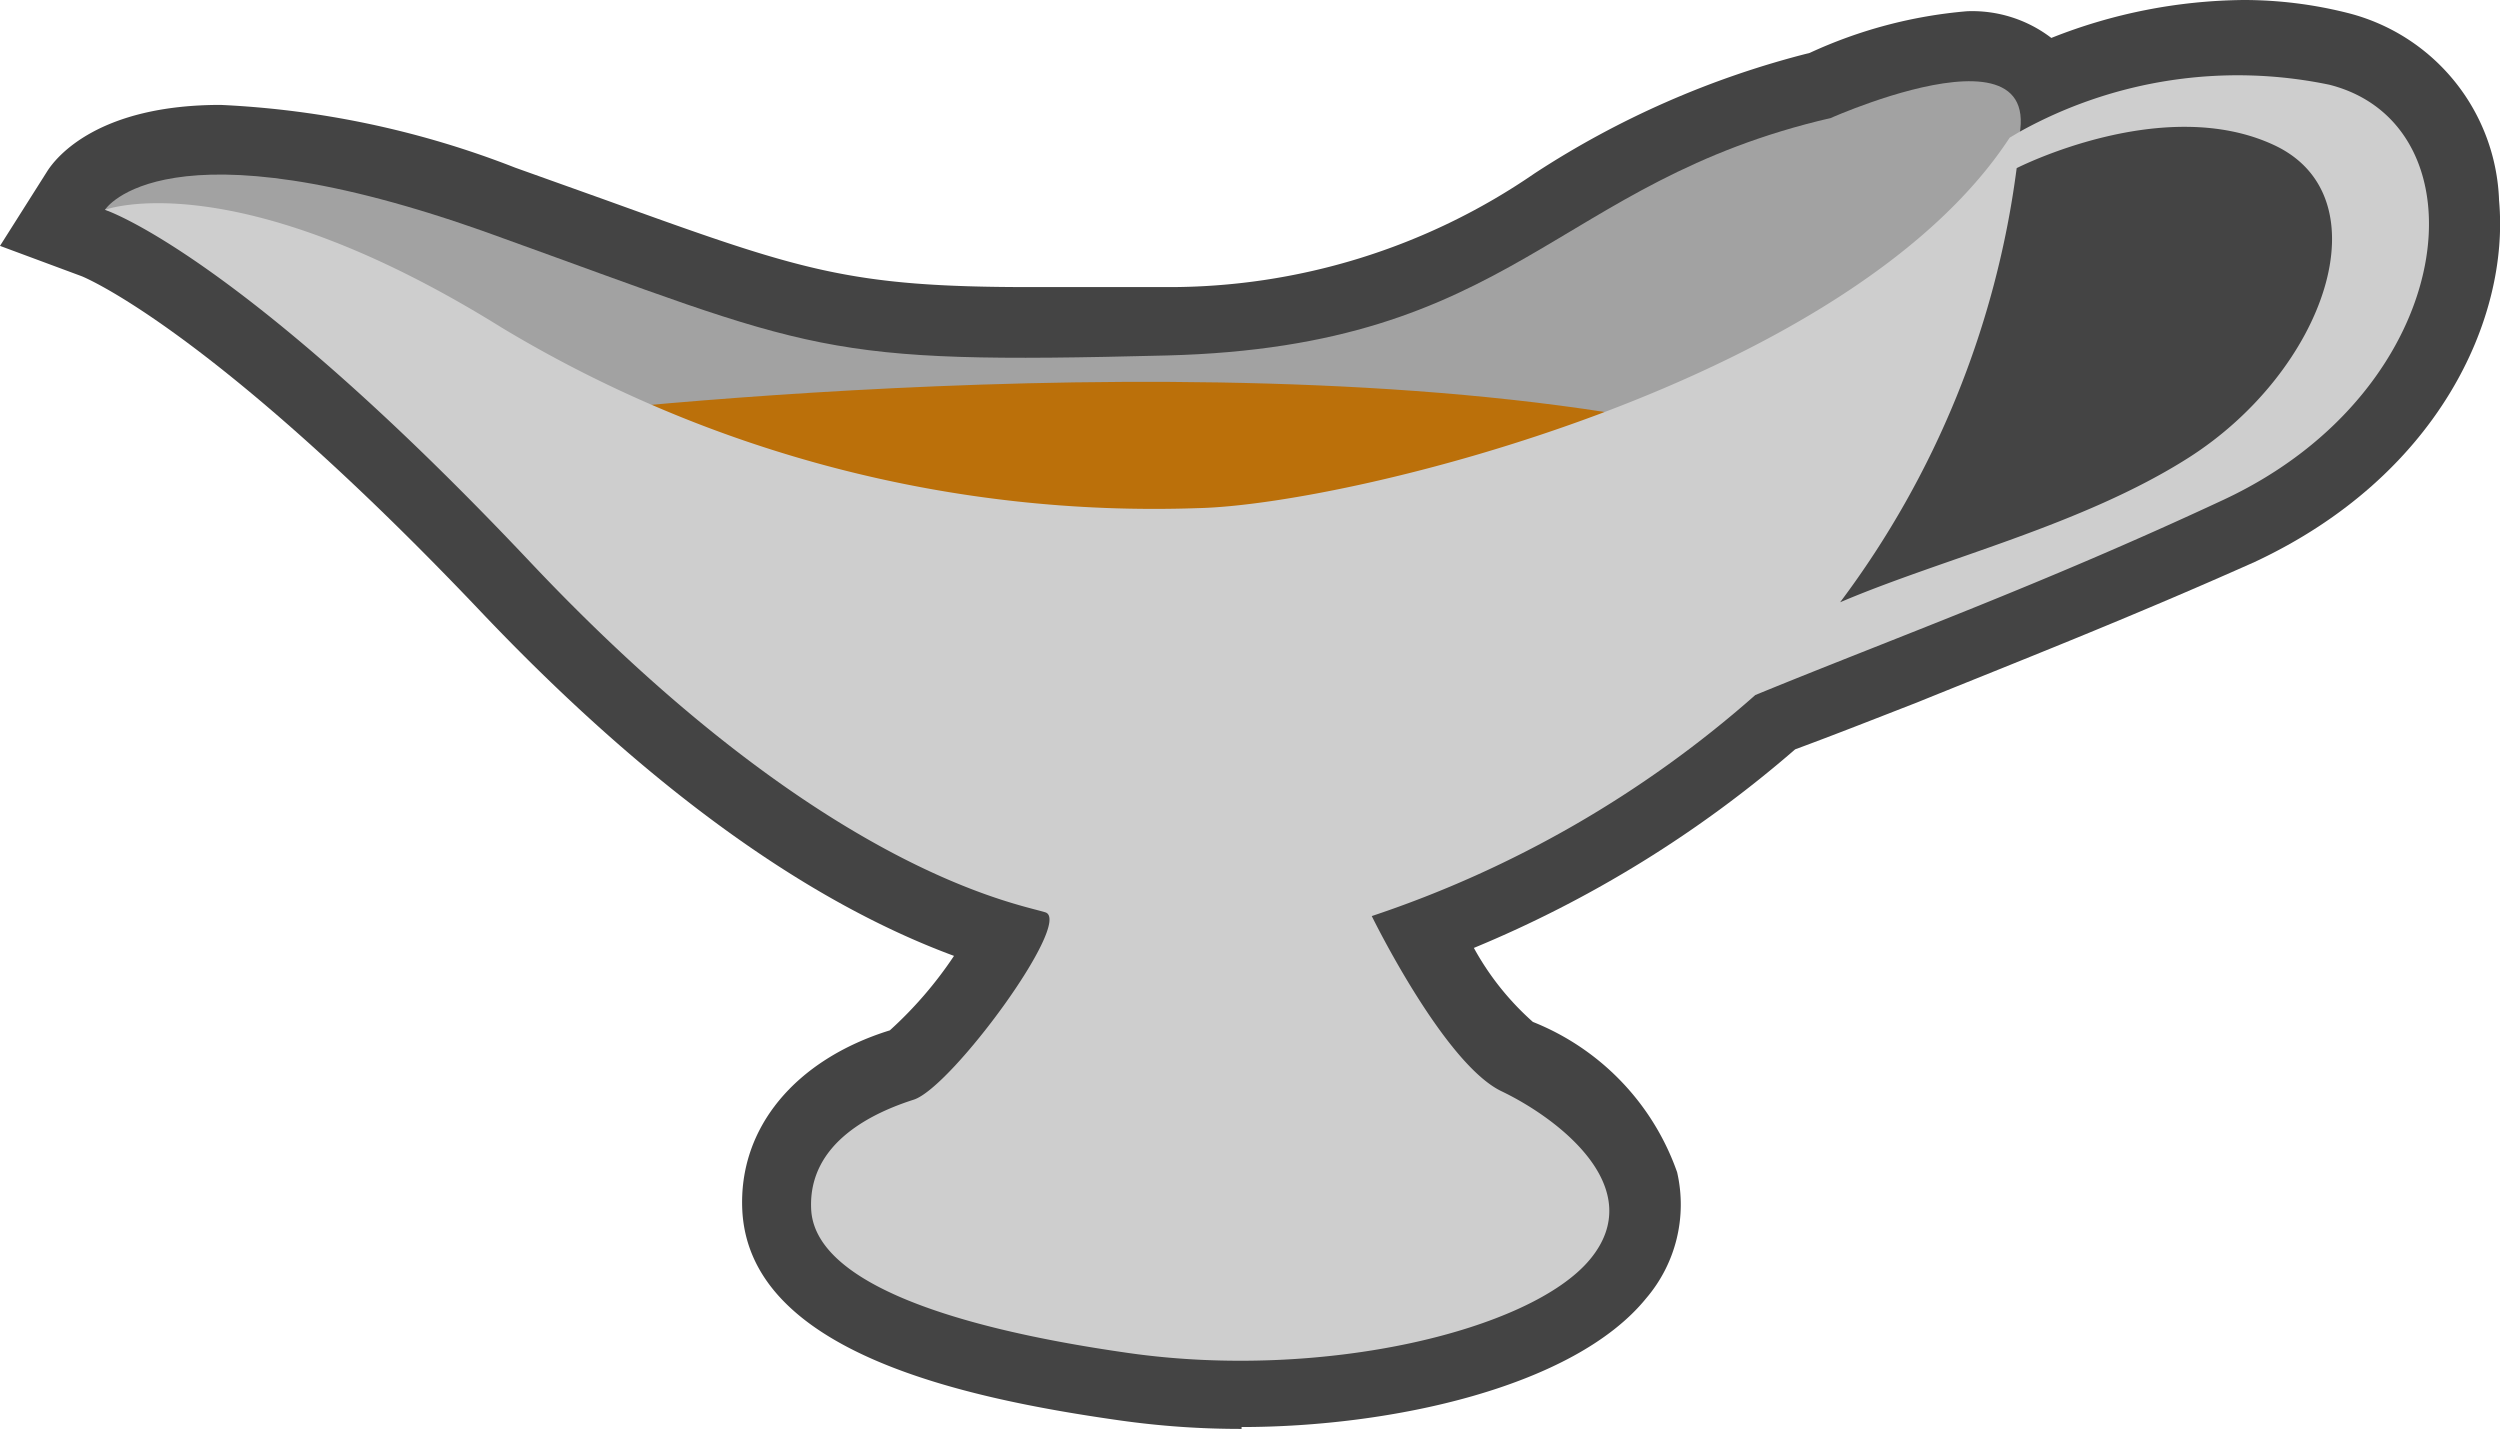 <svg xmlns="http://www.w3.org/2000/svg" viewBox="0 0 53.38 30.51"><defs><style>.cls-1{fill:#444;}.cls-2{fill:#a2a2a2;}.cls-3{fill:#bb700a;}.cls-4{fill:none;}.cls-5{fill:#cecece;}</style></defs><title>Curry</title><g id="Layer_2" data-name="Layer 2"><g id="레이어_1" data-name="레이어 1"><path class="cls-1" d="M26.51,30.51a18.37,18.37,0,0,1-2.59-.18c-3.39-.48-7.91-1.47-8.07-4.48C15.76,24.07,17,22.62,19,22a8.5,8.5,0,0,0,1.37-1.59c-3.22-1.19-6.63-3.68-10.16-7.41C4.5,7,1.77,5.91,1.75,5.9L0,5.25,1,3.67c.21-.34,1.12-1.43,3.71-1.43A19.73,19.73,0,0,1,11,3.58l1.93.69C17.11,5.78,18.11,6.13,22,6.13c.82,0,1.77,0,2.89,0a13.77,13.77,0,0,0,7.88-2.43,19.4,19.4,0,0,1,5.87-2.57A10,10,0,0,1,42,.24a2.78,2.78,0,0,1,1.8.57A11.37,11.37,0,0,1,47.91,0a9.08,9.08,0,0,1,2.23.28,4.28,4.28,0,0,1,3.22,4c.23,2.52-1.3,5.89-5.22,7.72C45.43,13.21,43,14.16,40.93,15c-.9.35-1.76.69-2.6,1a25.11,25.11,0,0,1-6.86,4.24,5.9,5.9,0,0,0,1.26,1.58,5.37,5.37,0,0,1,3.08,3.21,3.08,3.08,0,0,1-.66,2.69c-1.54,1.9-5.45,2.75-8.64,2.75Z"/><path class="cls-2" d="M2.24,4.48s1.26-2,8.26.52,6.93,2.78,14.41,2.59,8.26-3.7,14.18-5.07c0,0,5.82-2.6,3.52,1.66S30.69,16.11,30.69,16.11l-14.6-3.3L7.72,7,4.2,4.81Z"/><path class="cls-3" d="M11.2,8.92s15.13-1.87,25,.23l-5.48,3.14L17.5,11.48Z"/><path class="cls-4" d="M48.56,3.11c-2.37-1.11-5.5.49-5.5.49h0a19.64,19.64,0,0,1-3.77,9.27c2.2-.94,5.16-1.64,7.43-3.08C49.65,7.92,50.93,4.22,48.56,3.11Z"/><path class="cls-5" d="M42.91,2.94c-3.42,5.23-14.09,7.84-17.34,7.91A27,27,0,0,1,10.72,7C5,3.44,2.24,4.48,2.24,4.48S5.09,5.4,11.32,12s10.4,7.29,11,7.48-2,3.74-2.81,4-2.26.89-2.19,2.34,2.63,2.48,6.78,3.07,8.59-.48,9.85-2-.66-3-1.89-3.59-2.77-3.74-2.77-3.74a23.68,23.68,0,0,0,8.19-4.72c3-1.23,6.1-2.35,10-4.17,5.07-2.37,5.63-8,2.26-8.86a9.59,9.59,0,0,0-6.61,1Zm3.81,6.84c-2.27,1.44-5.23,2.14-7.43,3.08a19.64,19.64,0,0,0,3.77-9.27h0s3.13-1.6,5.5-.49S49.65,7.92,46.72,9.78Z"/></g></g></svg>